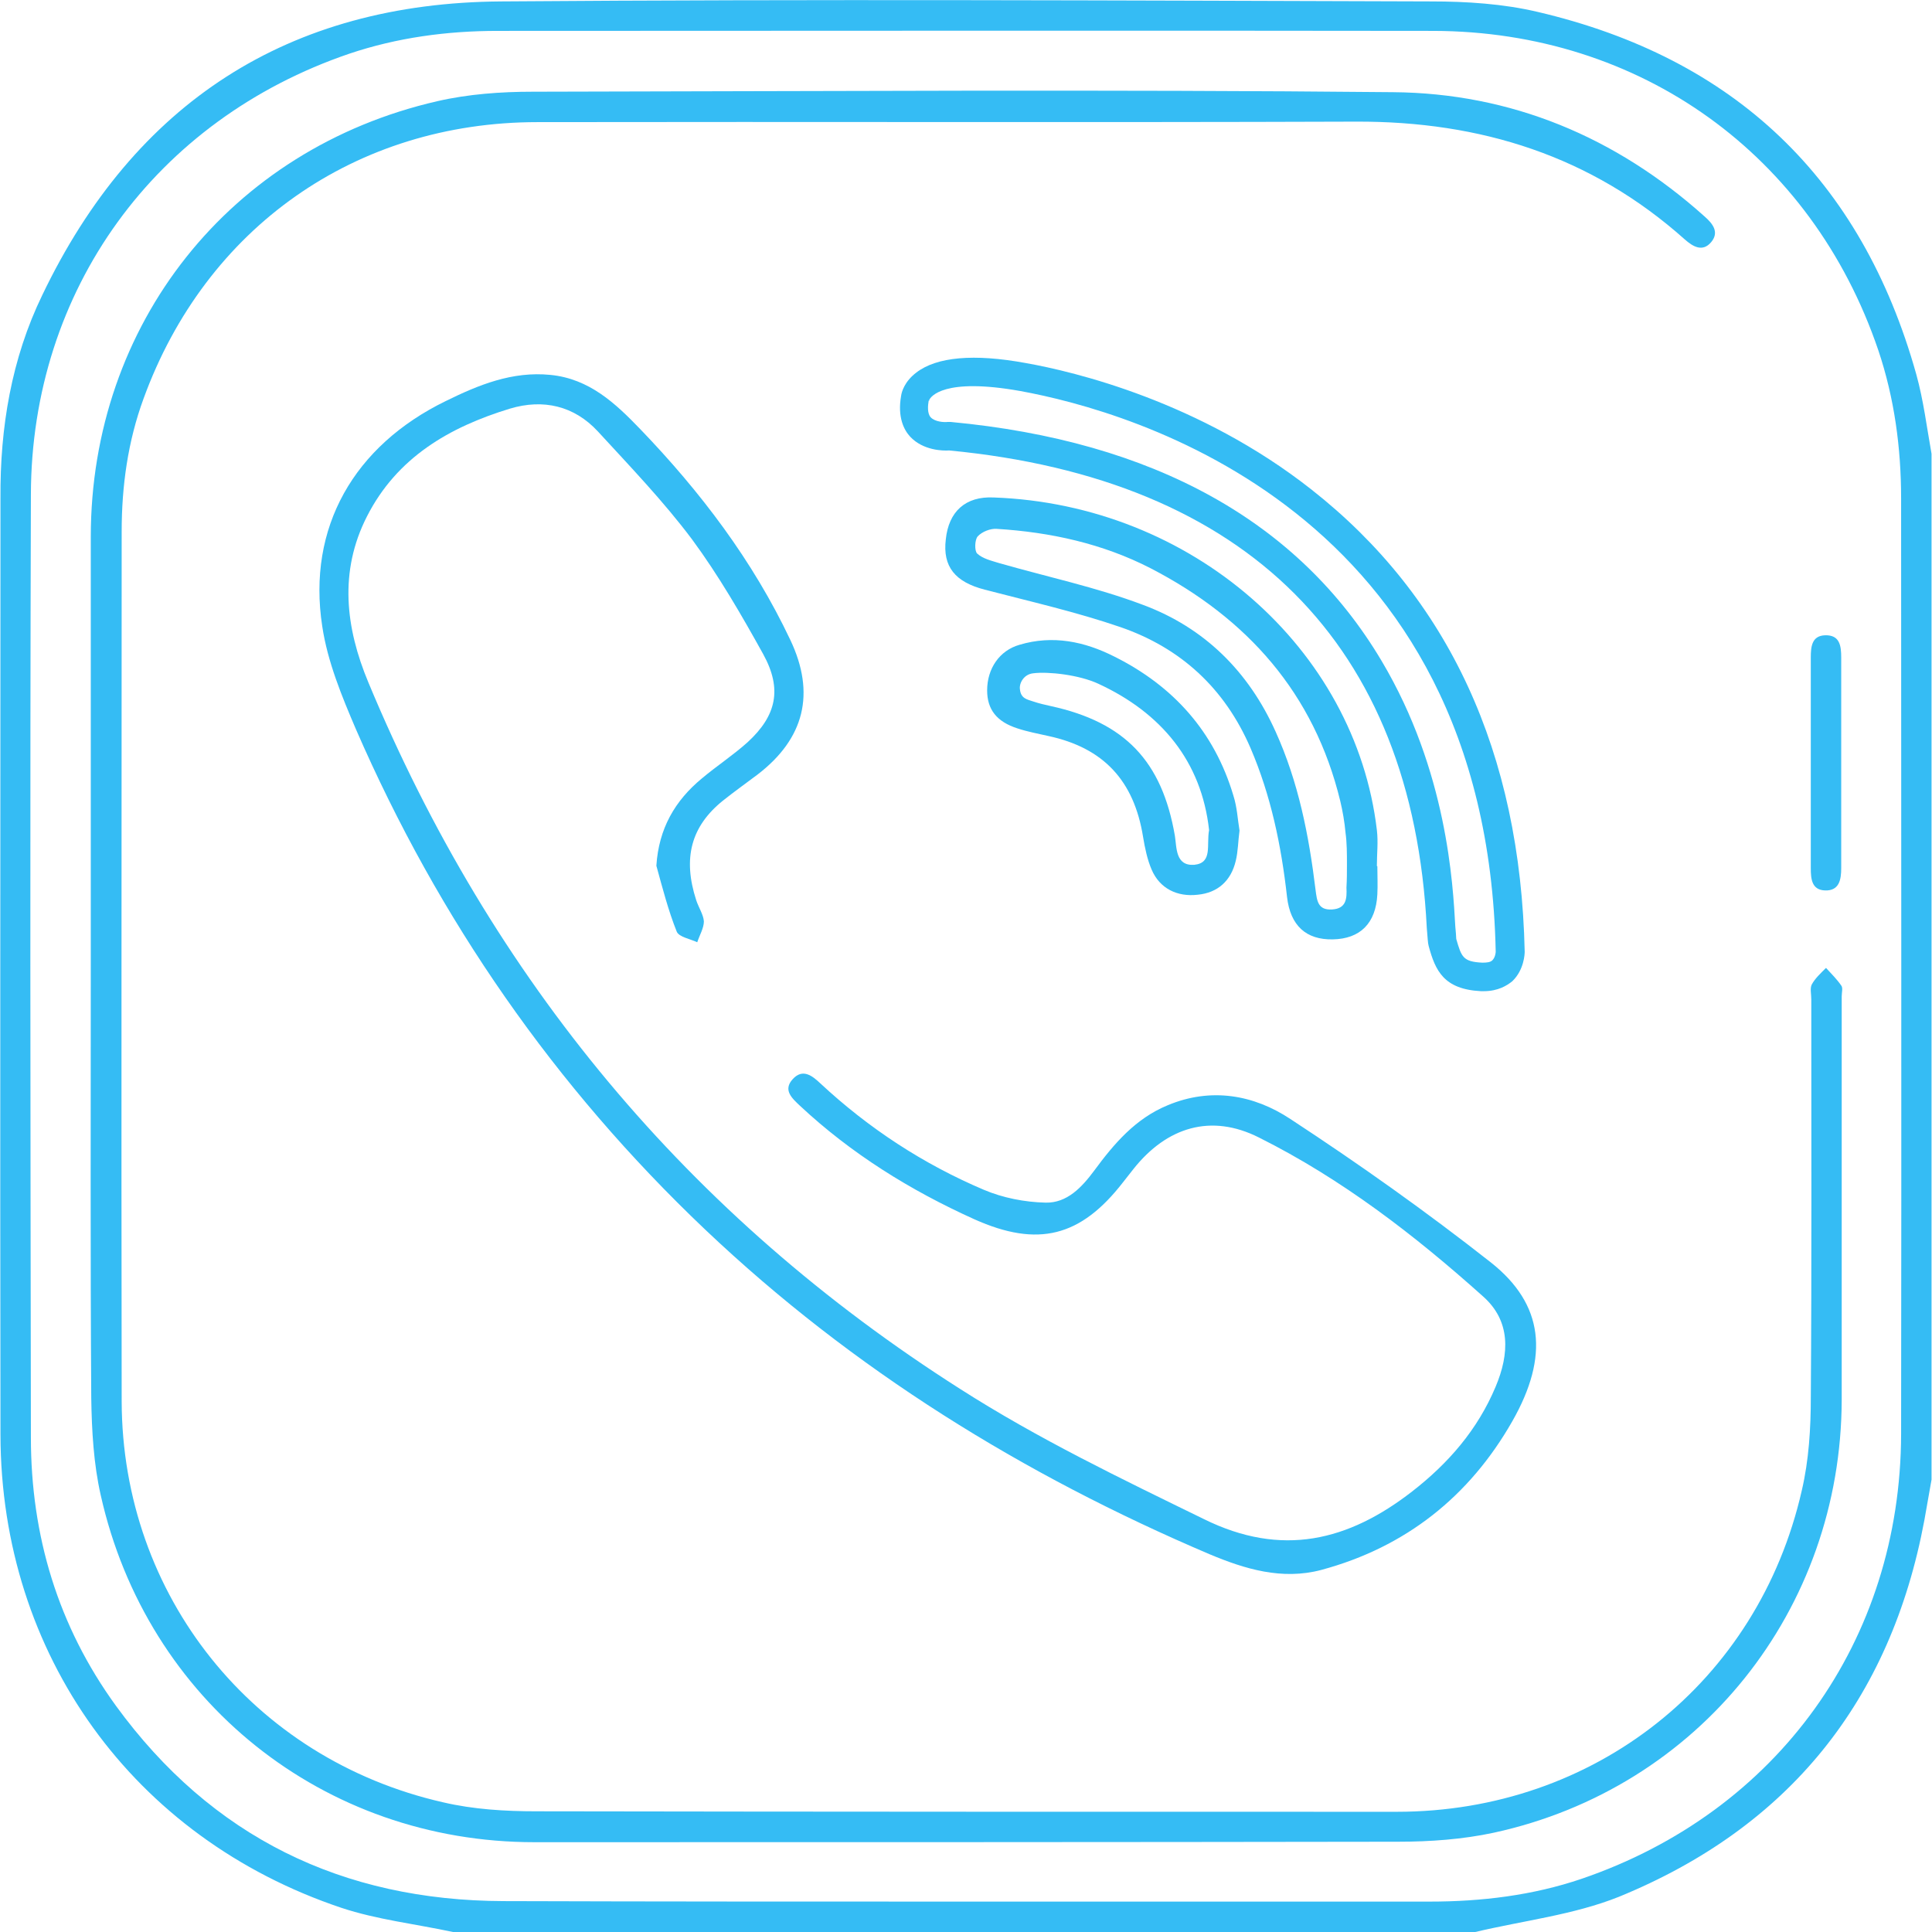 <svg width="91" height="91" viewBox="0 0 91 91" fill="none" xmlns="http://www.w3.org/2000/svg">
<g clip-path="url(#clip0_582_1283)">
<path d="M69.487 91C53.436 91 37.385 91 21.334 91C19.566 90.62 17.752 90.418 16.073 89.859C6.268 86.569 0.045 77.93 0.022 67.59C1.43796e-05 52.886 0.022 38.159 0.022 23.455C1.43796e-05 20.143 0.537 16.897 1.992 13.898C6.335 4.834 13.588 0.134 23.617 0.067C38.213 -0.045 52.809 0.022 67.405 0.067C69.084 0.067 70.808 0.179 72.419 0.559C81.71 2.73 87.687 8.437 90.261 17.636C90.597 18.845 90.754 20.12 90.978 21.373C90.978 37.488 90.978 53.579 90.978 69.694C90.866 70.32 90.754 70.969 90.642 71.596C89.052 80.123 84.239 86.076 76.248 89.344C74.121 90.194 71.748 90.463 69.487 91ZM45.399 89.568C52.72 89.568 60.04 89.568 67.338 89.568C69.778 89.568 72.196 89.277 74.501 88.493C83.725 85.338 89.522 77.281 89.545 67.545C89.567 52.863 89.545 38.181 89.545 23.477C89.545 21.105 89.231 18.755 88.47 16.494C85.336 7.274 77.255 1.477 67.517 1.455C52.831 1.432 38.146 1.455 23.438 1.455C21.066 1.455 18.715 1.768 16.454 2.529C7.32 5.64 1.478 13.652 1.455 23.298C1.41 38.092 1.433 52.908 1.455 67.702C1.455 72.334 2.731 76.587 5.462 80.347C9.962 86.524 16.118 89.523 23.729 89.545C30.96 89.568 38.191 89.568 45.399 89.568Z" fill="#35BCF4"/>
<path d="M4.276 45.455C4.276 38.741 4.276 32.005 4.276 25.29C4.276 15.264 10.835 7.005 20.595 4.767C22.05 4.431 23.595 4.32 25.095 4.32C38.594 4.297 52.115 4.208 65.614 4.342C71.166 4.387 76.113 6.446 80.299 10.206C80.68 10.541 80.993 10.944 80.591 11.414C80.188 11.884 79.74 11.616 79.359 11.28C74.949 7.341 69.733 5.707 63.868 5.729C51.018 5.774 38.169 5.729 25.319 5.752C16.745 5.752 9.693 10.72 6.761 18.777C6.022 20.792 5.731 22.895 5.731 25.044C5.731 38.696 5.709 52.349 5.731 66.001C5.753 75.154 11.91 82.853 20.864 84.89C22.297 85.226 23.797 85.315 25.274 85.315C38.773 85.338 52.294 85.338 65.793 85.338C75.084 85.338 82.807 79.25 84.866 70.208C85.202 68.776 85.292 67.276 85.292 65.799C85.336 59.555 85.314 53.311 85.314 47.067C85.314 46.821 85.247 46.552 85.336 46.373C85.493 46.082 85.762 45.836 86.008 45.59C86.254 45.858 86.523 46.127 86.724 46.418C86.814 46.529 86.747 46.753 86.747 46.932C86.747 53.266 86.747 59.6 86.747 65.934C86.724 75.826 80.031 84.219 70.36 86.323C68.905 86.636 67.36 86.748 65.86 86.748C52.294 86.77 38.728 86.77 25.162 86.77C15.245 86.77 6.917 80.123 4.746 70.432C4.41 68.955 4.321 67.388 4.298 65.844C4.253 59.018 4.276 52.237 4.276 45.455Z" fill="#35BCF4"/>
<path d="M30.916 40.778C31.027 39.032 31.788 37.712 33.065 36.66C33.758 36.078 34.542 35.563 35.214 34.959C36.579 33.705 36.848 32.452 35.952 30.818C34.923 28.961 33.848 27.103 32.594 25.402C31.251 23.612 29.684 21.978 28.162 20.322C27.043 19.113 25.588 18.777 24.02 19.247C21.155 20.12 18.693 21.553 17.282 24.328C15.961 26.924 16.275 29.565 17.349 32.139C23.17 46.127 32.415 57.272 45.22 65.419C48.892 67.769 52.809 69.649 56.704 71.551C60.376 73.364 63.51 72.581 66.51 70.253C68.211 68.933 69.599 67.344 70.45 65.307C71.099 63.763 71.166 62.218 69.845 61.055C66.621 58.167 63.196 55.527 59.301 53.58C57.04 52.438 54.958 53.087 53.391 55.057C53.234 55.258 53.056 55.482 52.899 55.683C50.906 58.257 48.892 58.772 45.892 57.429C42.87 56.064 40.094 54.34 37.676 52.08C37.296 51.722 36.87 51.341 37.34 50.827C37.81 50.312 38.258 50.67 38.639 51.028C40.922 53.154 43.496 54.833 46.34 56.041C47.235 56.422 48.265 56.623 49.25 56.646C50.257 56.668 50.951 55.929 51.533 55.146C52.473 53.87 53.481 52.684 55.003 52.058C57.04 51.207 59.055 51.565 60.779 52.707C64.025 54.833 67.181 57.071 70.226 59.466C72.711 61.435 72.979 63.875 71.233 66.941C69.218 70.477 66.219 72.872 62.234 73.946C60.376 74.438 58.63 73.901 56.973 73.207C48.198 69.47 40.183 64.524 33.221 57.921C26.125 51.185 20.663 43.307 16.767 34.354C16.096 32.788 15.424 31.154 15.178 29.498C14.462 24.843 16.678 20.993 20.998 18.889C22.543 18.128 24.132 17.479 25.923 17.658C27.759 17.837 28.99 19.001 30.154 20.21C32.997 23.164 35.46 26.409 37.228 30.147C38.415 32.654 37.9 34.78 35.684 36.481C35.147 36.883 34.587 37.286 34.05 37.712C32.55 38.92 32.147 40.42 32.796 42.411C32.908 42.747 33.132 43.083 33.154 43.396C33.154 43.71 32.953 44.045 32.841 44.381C32.505 44.224 31.99 44.135 31.878 43.889C31.475 42.882 31.206 41.83 30.916 40.778Z" fill="#35BCF4"/>
<path d="M64.875 40.8C64.875 41.248 64.898 41.695 64.875 42.12C64.808 43.486 64.069 44.224 62.771 44.246C61.517 44.269 60.779 43.597 60.622 42.255C60.353 39.837 59.861 37.465 58.898 35.227C57.689 32.429 55.63 30.527 52.787 29.542C50.705 28.826 48.533 28.334 46.384 27.774C44.996 27.416 44.392 26.7 44.549 25.402C44.683 24.104 45.466 23.365 46.81 23.432C56.145 23.768 63.846 30.549 64.853 39.099C64.92 39.658 64.853 40.218 64.853 40.778C64.853 40.8 64.853 40.8 64.875 40.8ZM63.443 40.71C63.465 40.71 63.465 40.71 63.443 40.71C63.443 40.218 63.443 39.703 63.375 39.211C63.331 38.718 63.241 38.204 63.129 37.734C61.898 32.653 58.742 29.117 54.197 26.767C51.936 25.603 49.474 25.066 46.944 24.91C46.653 24.887 46.25 25.044 46.048 25.268C45.914 25.424 45.892 25.939 46.026 26.073C46.295 26.32 46.698 26.409 47.056 26.521C49.317 27.17 51.645 27.662 53.839 28.491C56.727 29.565 58.809 31.624 60.085 34.466C61.159 36.839 61.652 39.345 61.965 41.919C62.032 42.434 62.077 42.881 62.749 42.837C63.42 42.792 63.443 42.322 63.42 41.807C63.443 41.426 63.443 41.068 63.443 40.71Z" fill="#35BCF4"/>
<path d="M58.383 39.121C58.316 39.614 58.316 40.106 58.204 40.554C57.98 41.494 57.353 42.053 56.413 42.143C55.451 42.255 54.622 41.852 54.242 40.957C54.04 40.487 53.928 39.95 53.839 39.412C53.413 36.771 51.981 35.227 49.384 34.668C48.891 34.556 48.399 34.466 47.929 34.31C46.944 33.996 46.496 33.414 46.496 32.519C46.496 31.49 47.078 30.639 48.018 30.371C49.585 29.901 51.085 30.214 52.496 30.93C55.272 32.318 57.197 34.466 58.092 37.465C58.271 38.025 58.294 38.584 58.383 39.121ZM56.95 39.099C56.592 35.854 54.69 33.571 51.734 32.206C50.817 31.78 49.361 31.624 48.668 31.713C48.22 31.758 47.996 32.183 48.041 32.474C48.086 32.9 48.377 32.944 48.645 33.034C48.981 33.146 49.205 33.191 49.496 33.258C52.988 34.019 54.734 35.854 55.339 39.368C55.428 39.927 55.361 40.8 56.257 40.733C57.13 40.643 56.816 39.793 56.95 39.099Z" fill="#35BCF4"/>
<path d="M86.724 36.011C86.724 37.644 86.724 39.256 86.724 40.89C86.724 41.427 86.635 41.964 85.963 41.941C85.336 41.919 85.291 41.404 85.291 40.89C85.291 37.577 85.291 34.265 85.291 30.975C85.291 30.46 85.336 29.945 85.963 29.923C86.657 29.901 86.724 30.415 86.724 30.975C86.724 32.631 86.724 34.332 86.724 36.011Z" fill="#35BCF4"/>
<path d="M69.89 46.686C69.845 46.686 69.8 46.686 69.755 46.686C68.009 46.597 67.606 45.724 67.293 44.56C67.248 44.403 67.248 44.18 67.204 43.71C66.532 30.348 58.742 22.56 44.705 21.217C44.414 21.239 43.474 21.217 42.87 20.568C42.579 20.255 42.265 19.65 42.444 18.643C42.467 18.464 42.601 17.972 43.161 17.547C44.123 16.808 45.869 16.651 48.309 17.099C50.593 17.502 56.503 18.912 61.764 23.052C68.233 28.133 71.614 35.451 71.815 44.829C71.815 44.918 71.793 45.679 71.233 46.216C70.987 46.418 70.561 46.686 69.89 46.686ZM68.591 44.224C68.838 45.075 68.905 45.299 69.823 45.343C70.046 45.343 70.203 45.321 70.293 45.231C70.427 45.097 70.45 44.873 70.45 44.829C70.024 23.992 53.212 19.359 48.063 18.419C44.437 17.77 43.832 18.688 43.765 18.845V18.889L43.743 18.867C43.698 19.113 43.676 19.471 43.832 19.65C44.034 19.874 44.481 19.896 44.638 19.874H44.705H44.773C54.354 20.769 61.182 24.574 65.077 31.132C68.166 36.324 68.435 41.651 68.547 43.642C68.569 43.866 68.591 44.135 68.591 44.224Z" fill="#35BCF4"/>
</g>
<defs>
<clipPath id="clip0_582_1283">
<rect width="91" height="91" fill="white"/>
</clipPath>
</defs>
</svg>
